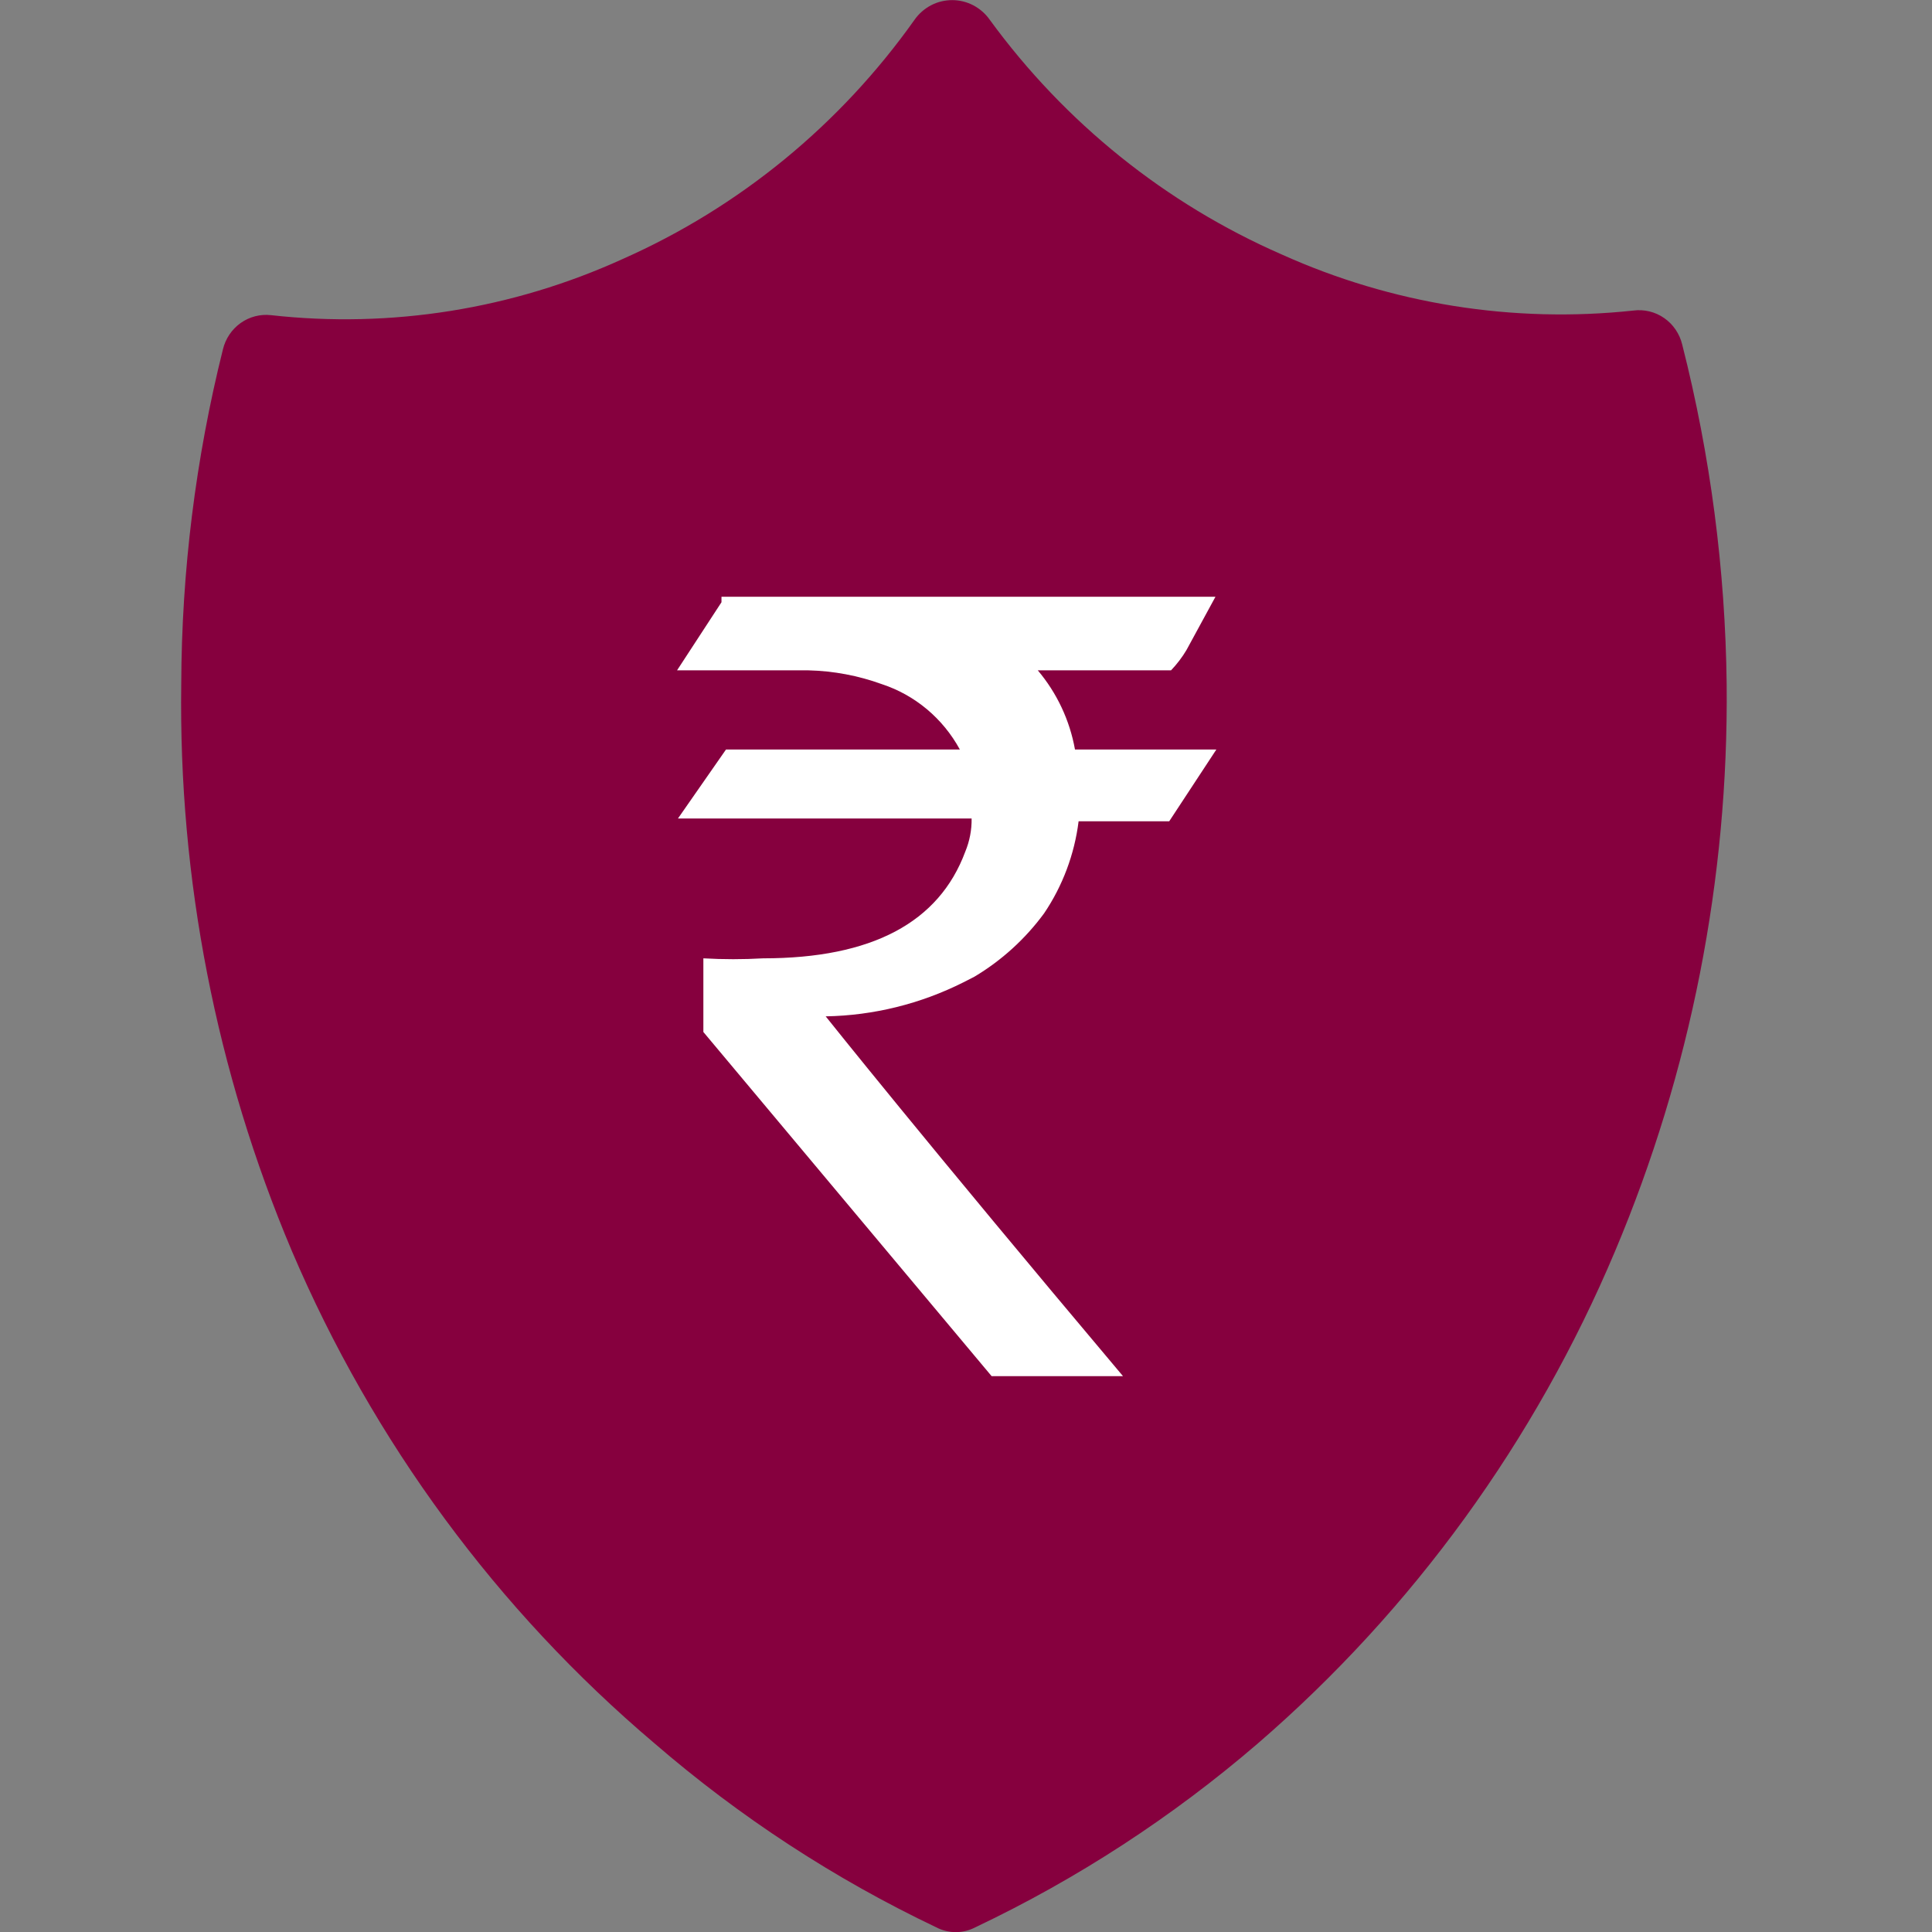 <svg xmlns="http://www.w3.org/2000/svg" width="32" height="32" viewBox="0 0 32 32" fill="none">
    <rect x="0" y="0" width="32" height="32" fill="#808080" stroke="none"/>
    <rect x="9.526" y="8.033" width="11.043" height="17.067" fill="white"/>
    <path d="M27.863 5.708C27.82 5.529 27.714 5.372 27.564 5.268C27.415 5.164 27.232 5.12 27.052 5.144C25.064 5.357 23.055 5.037 21.228 4.214C19.306 3.374 17.639 2.034 16.393 0.327C16.323 0.227 16.229 0.145 16.121 0.088C16.012 0.031 15.892 0.002 15.771 0.002C15.649 0.002 15.528 0.031 15.42 0.088C15.312 0.145 15.218 0.227 15.148 0.327C13.916 2.065 12.246 3.434 10.313 4.29C8.488 5.121 6.477 5.442 4.489 5.22C4.311 5.2 4.133 5.246 3.986 5.35C3.84 5.454 3.736 5.608 3.693 5.784C3.24 7.597 3.008 9.461 3.002 11.332C2.957 14.557 3.581 17.756 4.834 20.72C6.18 23.877 8.237 26.67 10.839 28.874C12.255 30.097 13.825 31.122 15.508 31.923C15.608 31.975 15.718 32.002 15.831 32.002C15.943 32.002 16.053 31.975 16.153 31.923C17.841 31.122 19.416 30.097 20.837 28.874C23.403 26.657 25.428 23.866 26.752 20.72C28.002 17.755 28.631 14.557 28.599 11.332C28.577 9.434 28.33 7.545 27.863 5.708ZM17.805 12.414H20.147L19.366 13.603H17.865C17.797 14.149 17.601 14.672 17.294 15.127C16.982 15.552 16.589 15.909 16.138 16.178L15.958 16.27C15.248 16.627 14.469 16.82 13.676 16.834C13.676 16.834 15.313 18.891 18.6 22.793H16.424L11.65 17.093V15.873C11.98 15.892 12.31 15.892 12.64 15.873C14.442 15.873 15.553 15.279 15.988 14.106C16.06 13.932 16.096 13.745 16.093 13.557H11.229L12.025 12.414H15.898C15.618 11.9 15.157 11.513 14.607 11.332C14.216 11.19 13.806 11.113 13.391 11.103H11.214L11.95 9.975V9.884H20.132L19.651 10.768C19.579 10.889 19.493 11.001 19.396 11.103H17.189C17.505 11.477 17.718 11.929 17.805 12.414Z" fill="#86003E"/>
</svg>